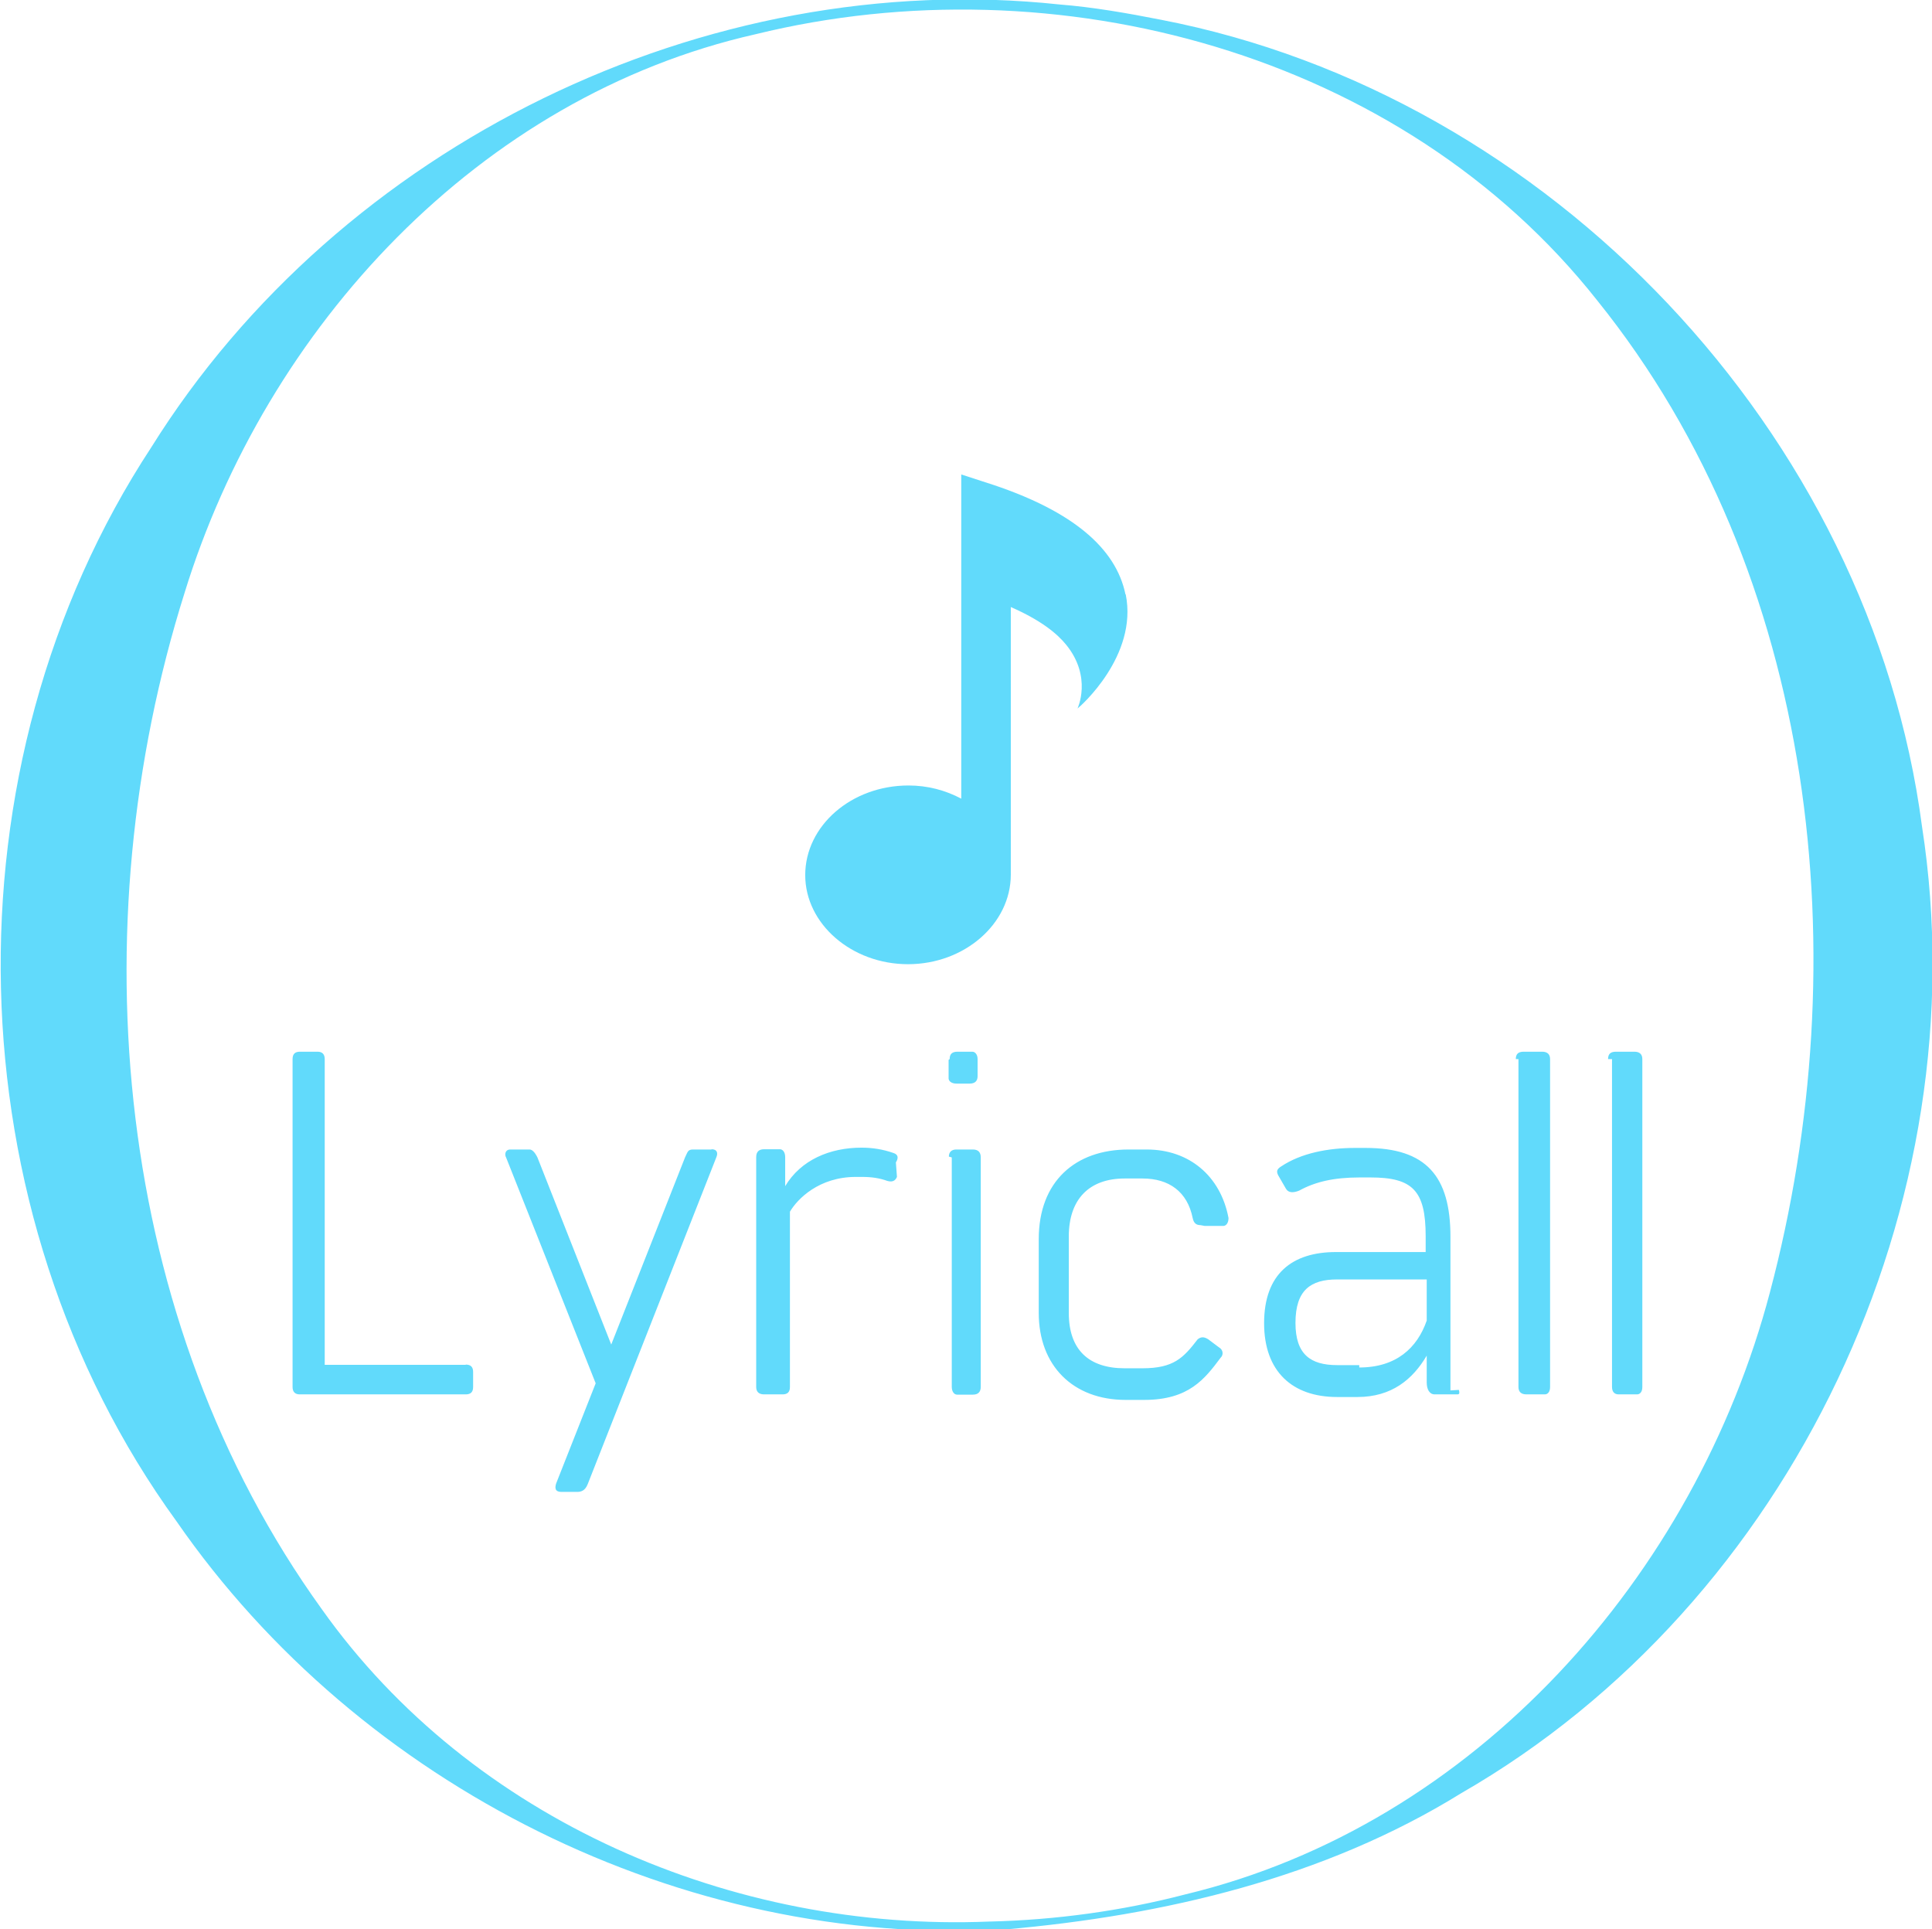 <svg xmlns="http://www.w3.org/2000/svg" viewBox="0 0 733 731.9" width="733" height="731.9"><g fill="#61dafb"><path d="M402 1.7C267.6-12.7 129 55 57.4 169.7-22.2 291-18.3 459.7 67 577.2 136.5 677.6 259 739 381.4 732c60.2-5.3 121-19.5 173-51.7 125.5-72.2 197-224 174.8-366.8C709.6 164.3 588 36 440.5 7.5 427.8 5 414.7 2.7 402 1.7zM375.3 729c-97 4-196.3-38.3-253.2-118.5C43 500.8 30 352 70 225 101 124.2 181.8 36.7 286.6 13c114-28 245.2 7 319.4 101 83.7 104 99 250 65.5 376.3-28.3 107.4-111.8 202-221.8 228.4-24.2 6.3-49.2 9.7-74.2 10.3z"/><path d="M176.7 517.7c2 0 2.8 1 2.8 2.8v5.7c0 2-1 2.8-2.8 2.8h-63c-1.8 0-2.7-1-2.7-2.8V401.8c0-2 1-2.8 2.8-2.8h6.7c1.8 0 2.7 1 2.7 2.8v116h53.5zM270 436c2.2 0 2.4 1.6 1.8 3L223 563c-1 2.6-2.6 3-4 3h-6c-2.3 0-2.6-1.3-2-3.2l15-38-34-85.7c-.6-1-.4-3 1.6-3h7.3c1 0 2 1 3 3l28 71 28-71c1-2 1-3 3-3h7zm70.3 10.5c-.7 1.7-2 2-3.7 1.5-2.8-1-5.7-1.5-9.6-1.5h-2.3c-14 0-22.2 8.4-25 13.2v66.5c0 2-1 2.8-2.8 2.8h-7c-2 0-3-1-3-2.8V439c0-2 1-3 3-3h6c1 0 2 1 2 3v11c6-10 17-14.6 29-14.6 4 0 8 .6 12 2 2 .6 2 2 1 3.6zm20-44.7c0-2 1-2.8 3-2.8h5.6c1 0 2 1 2 2.8v6.5c0 1.8-1 2.8-3 2.8h-5c-2 0-3-1-3-2v-7zm-.3 37c0-1.7 1-2.7 2.8-2.7h6.3c2 0 3 1 3 3v87c0 2-1 3-3 3h-6c-1 0-2-1-2-3v-87zm95.5 26c-1.7 0-2.6-.8-3-2.7-2-10-9-15-19-15h-6.8c-13.6 0-21.2 8-21.2 22v29c0 14 7.6 21 21.2 21h6.7c12 0 15.6-4 21-11 1.3-1 2.4-1 4 0l4 3c1.8 1 1.8 3 .7 4-6 8-12 16-29 16h-7c-20 0-33-13-33-33v-28c0-22 14-34 34-34h7c16 0 28 10 31 26 0 2-1 3-2 3h-7zm98 62.5c.2.8.4 1.7-.5 1.7h-8.7c-2 0-3-2-3-4.5v-10.2C536 523.3 528 530 515 530h-7.7c-17 0-27.7-9.7-27.7-28 0-18.7 10.6-27 27.3-27h34v-6c0-17.4-5-22.3-21-22.3h-4c-10 0-17 1.7-23 5-2 .8-4 1-5-.7l-3-5.2c-.6-1.3-.6-2.2 1.2-3.3 7.5-5 17.7-7 28-7h4c23 0 32.2 10.7 32.2 33.7v58.3zm-37.8-8.5c14 0 22-7.4 25.6-17.8v-15.6h-34c-10 0-15.8 4-15.8 16.5 0 12 5.8 16 15.8 16h8.4zm59.4-117c0-2 1-2.8 3-2.8h7c2 0 3 1 3 2.8v124.4c0 2-1 2.8-2 2.8h-7c-2 0-3-1-3-2.8V401.8zm35 0c0-2 1-2.8 3-2.8h7c2 0 3 1 3 2.8v124.4c0 2-1 2.8-2 2.8h-7c-1.6 0-2.5-1-2.5-2.8V401.8zM427 225.5c-3.6-17.6-20.2-31.5-50-41.5l-12.3-4v123c-6-3.2-12.8-5-20-5-21.7 0-39.2 15.3-39.2 34 0 18.5 17.6 33.8 39 33.8s39-15.3 39-34V230.3c11.4 5 17.5 10 21 14.3 10 12.3 4.3 24.2 4.3 24.2 1-.7 23-20 18.3-43.3z"/></g></svg>